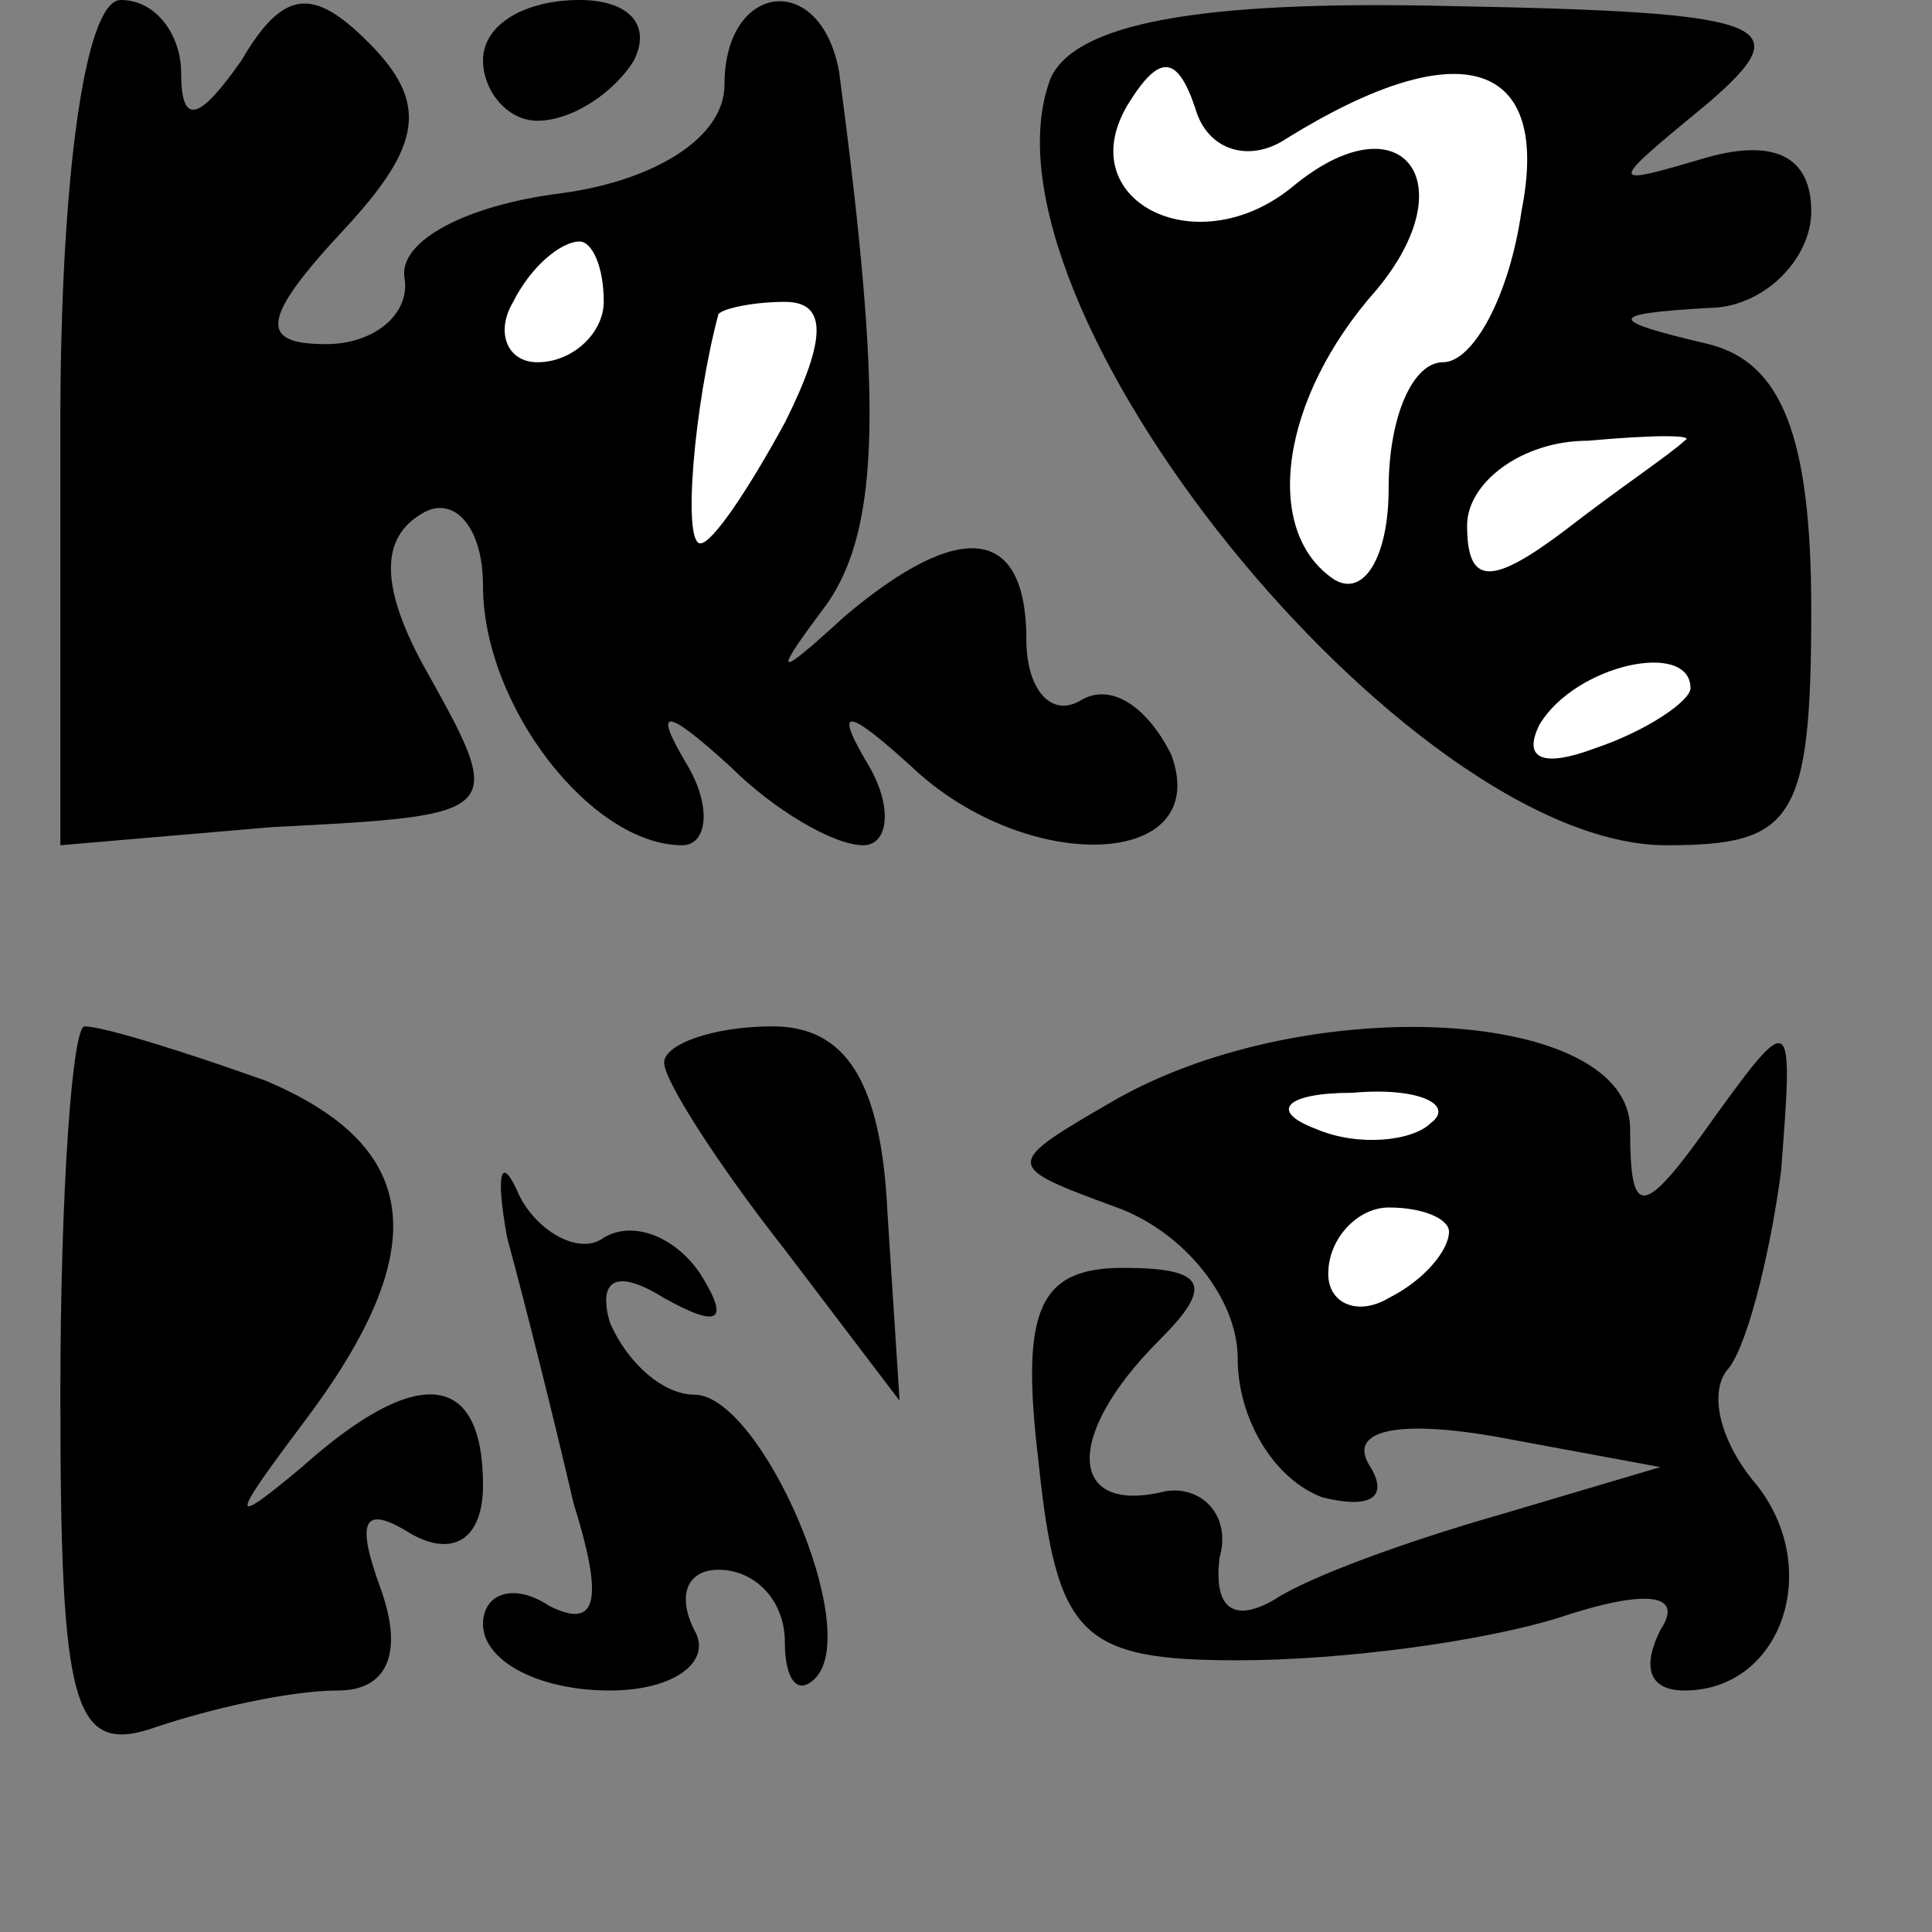 <?xml version="1.0" standalone="no"?>
<!DOCTYPE svg PUBLIC "-//W3C//DTD SVG 20010904//EN"
 "http://www.w3.org/TR/2001/REC-SVG-20010904/DTD/svg10.dtd">
<svg version="1.0" xmlns="http://www.w3.org/2000/svg"
 width="32pt" height="32pt" viewBox="0 0 32 32"
 preserveAspectRatio="xMidYMid meet">
<rect x="0" y="0" width="32" height="32" fill="#808080" stroke="none"/>
<g transform="translate(0,32) scale(0.1,-0.1)"
fill="#000000" stroke="none">
<path fill="#000000" stroke="none" d="M10 250 l0 -70 35 3 c39 2 39 2 25 27
-7 13 -7 21 0 25 5 3 10 -2 10 -12 0 -20 18 -43 33 -43 4 0 5 6 1 13 -6 10 -4
10 7 0 7 -7 17 -13 22 -13 4 0 5 6 1 13 -6 10 -4 10 7 0 19 -18 50 -17 43 2
-4 8 -10 12 -15 9 -5 -3 -9 2 -9 10 0 19 -11 20 -30 4 -12 -11 -12 -10 -3 2 9
13 9 35 2 88 -3 17 -19 15 -19 -2 0 -9 -12 -16 -27 -18 -16 -2 -27 -8 -26 -14
1 -6 -5 -11 -13 -11 -11 0 -11 4 3 19 13 14 14 21 4 31 -9 9 -14 9 -21 -3 -7
-10 -10 -11 -10 -2 0 6 -4 12 -10 12 -6 0 -10 -30 -10 -70z"/>
<path fill="#ffffff" stroke="none" d="M100 270 c0 -5 -5 -10 -11 -10 -5 0 -7
5 -4 10 3 6 8 10 11 10 2 0 4 -4 4 -10z"/>
<path fill="#ffffff" stroke="none" d="M130 250 c-6 -11 -12 -20 -14 -20 -3 0
-1 23 3 38 1 1 6 2 11 2 7 0 7 -6 0 -20z"/>
<path fill="#000000" stroke="none" d="M80 310 c0 -5 4 -10 9 -10 6 0 13 5 16
10 3 6 -1 10 -9 10 -9 0 -16 -4 -16 -10z"/>
<path fill="#000000" stroke="none" d="M174 307 c-14 -37 59 -127 102 -127 21
0 24 4 24 39 0 29 -5 41 -17 44 -17 4 -17 5 0 6 9 0 17 8 17 16 0 9 -6 12 -17
9 -17 -5 -17 -5 0 9 15 13 11 15 -43 16 -42 1 -62 -3 -66 -12z"/>
<path fill="#ffffff" stroke="none" d="M213 297 c29 18 44 13 39 -12 -2 -14
-8 -25 -13 -25 -5 0 -9 -9 -9 -21 0 -11 -4 -18 -9 -15 -12 8 -9 30 7 48 15 18
4 32 -14 17 -16 -13 -37 -2 -27 14 5 8 8 8 11 -1 2 -7 9 -9 15 -5z"/>
<path fill="#ffffff" stroke="none" d="M279 247 c-2 -2 -11 -8 -20 -15 -12 -9
-16 -9 -16 1 0 7 9 14 20 14 11 1 18 1 16 0z"/>
<path fill="#ffffff" stroke="none" d="M280 206 c0 -2 -7 -7 -16 -10 -8 -3
-12 -2 -9 4 6 10 25 14 25 6z"/>
<path fill="#000000" stroke="none" d="M10 89 c0 -52 2 -60 16 -55 9 3 22 6
30 6 8 0 11 6 7 17 -4 11 -3 14 5 9 7 -4 12 -1 12 8 0 19 -11 20 -30 3 -12
-10 -12 -9 0 7 22 29 20 46 -6 57 -14 5 -27 9 -30 9 -2 0 -4 -27 -4 -61z"/>
<path fill="#000000" stroke="none" d="M110 144 c0 -3 9 -17 20 -31 l19 -25
-2 31 c-1 22 -7 31 -19 31 -10 0 -18 -3 -18 -6z"/>
<path fill="#000000" stroke="none" d="M185 138 c-19 -11 -19 -11 0 -18 11 -4
20 -15 20 -25 0 -10 6 -20 14 -23 8 -2 11 0 8 5 -4 6 4 8 21 5 l27 -5 -27 -8
c-14 -4 -31 -10 -37 -14 -7 -4 -10 -1 -9 7 2 7 -3 12 -9 11 -16 -4 -17 9 -1
25 9 9 8 12 -6 12 -14 0 -17 -7 -14 -32 3 -29 7 -33 33 -33 17 0 40 3 53 7 15
5 21 4 17 -2 -3 -6 -2 -10 4 -10 16 0 23 20 12 34 -6 7 -8 15 -5 19 3 3 7 18
9 33 2 26 2 27 -11 9 -12 -17 -14 -17 -14 -2 0 20 -53 23 -85 5z"/>
<path fill="#ffffff" stroke="none" d="M237 134 c-3 -3 -12 -4 -19 -1 -8 3 -5
6 6 6 11 1 17 -2 13 -5z"/>
<path fill="#ffffff" stroke="none" d="M240 116 c0 -3 -4 -8 -10 -11 -5 -3
-10 -1 -10 4 0 6 5 11 10 11 6 0 10 -2 10 -4z"/>
<path fill="#000000" stroke="none" d="M84 115 c3 -11 8 -31 11 -44 5 -16 4
-21 -4 -17 -6 4 -11 2 -11 -3 0 -6 9 -11 21 -11 11 0 17 5 14 10 -3 6 -1 10 4
10 6 0 11 -5 11 -12 0 -6 2 -9 5 -6 8 8 -9 47 -20 47 -5 0 -11 5 -14 12 -2 7
1 9 9 4 9 -5 11 -4 6 4 -4 6 -11 9 -16 6 -4 -3 -11 1 -14 7 -3 7 -4 4 -2 -7z"/>
</g>
</svg>
